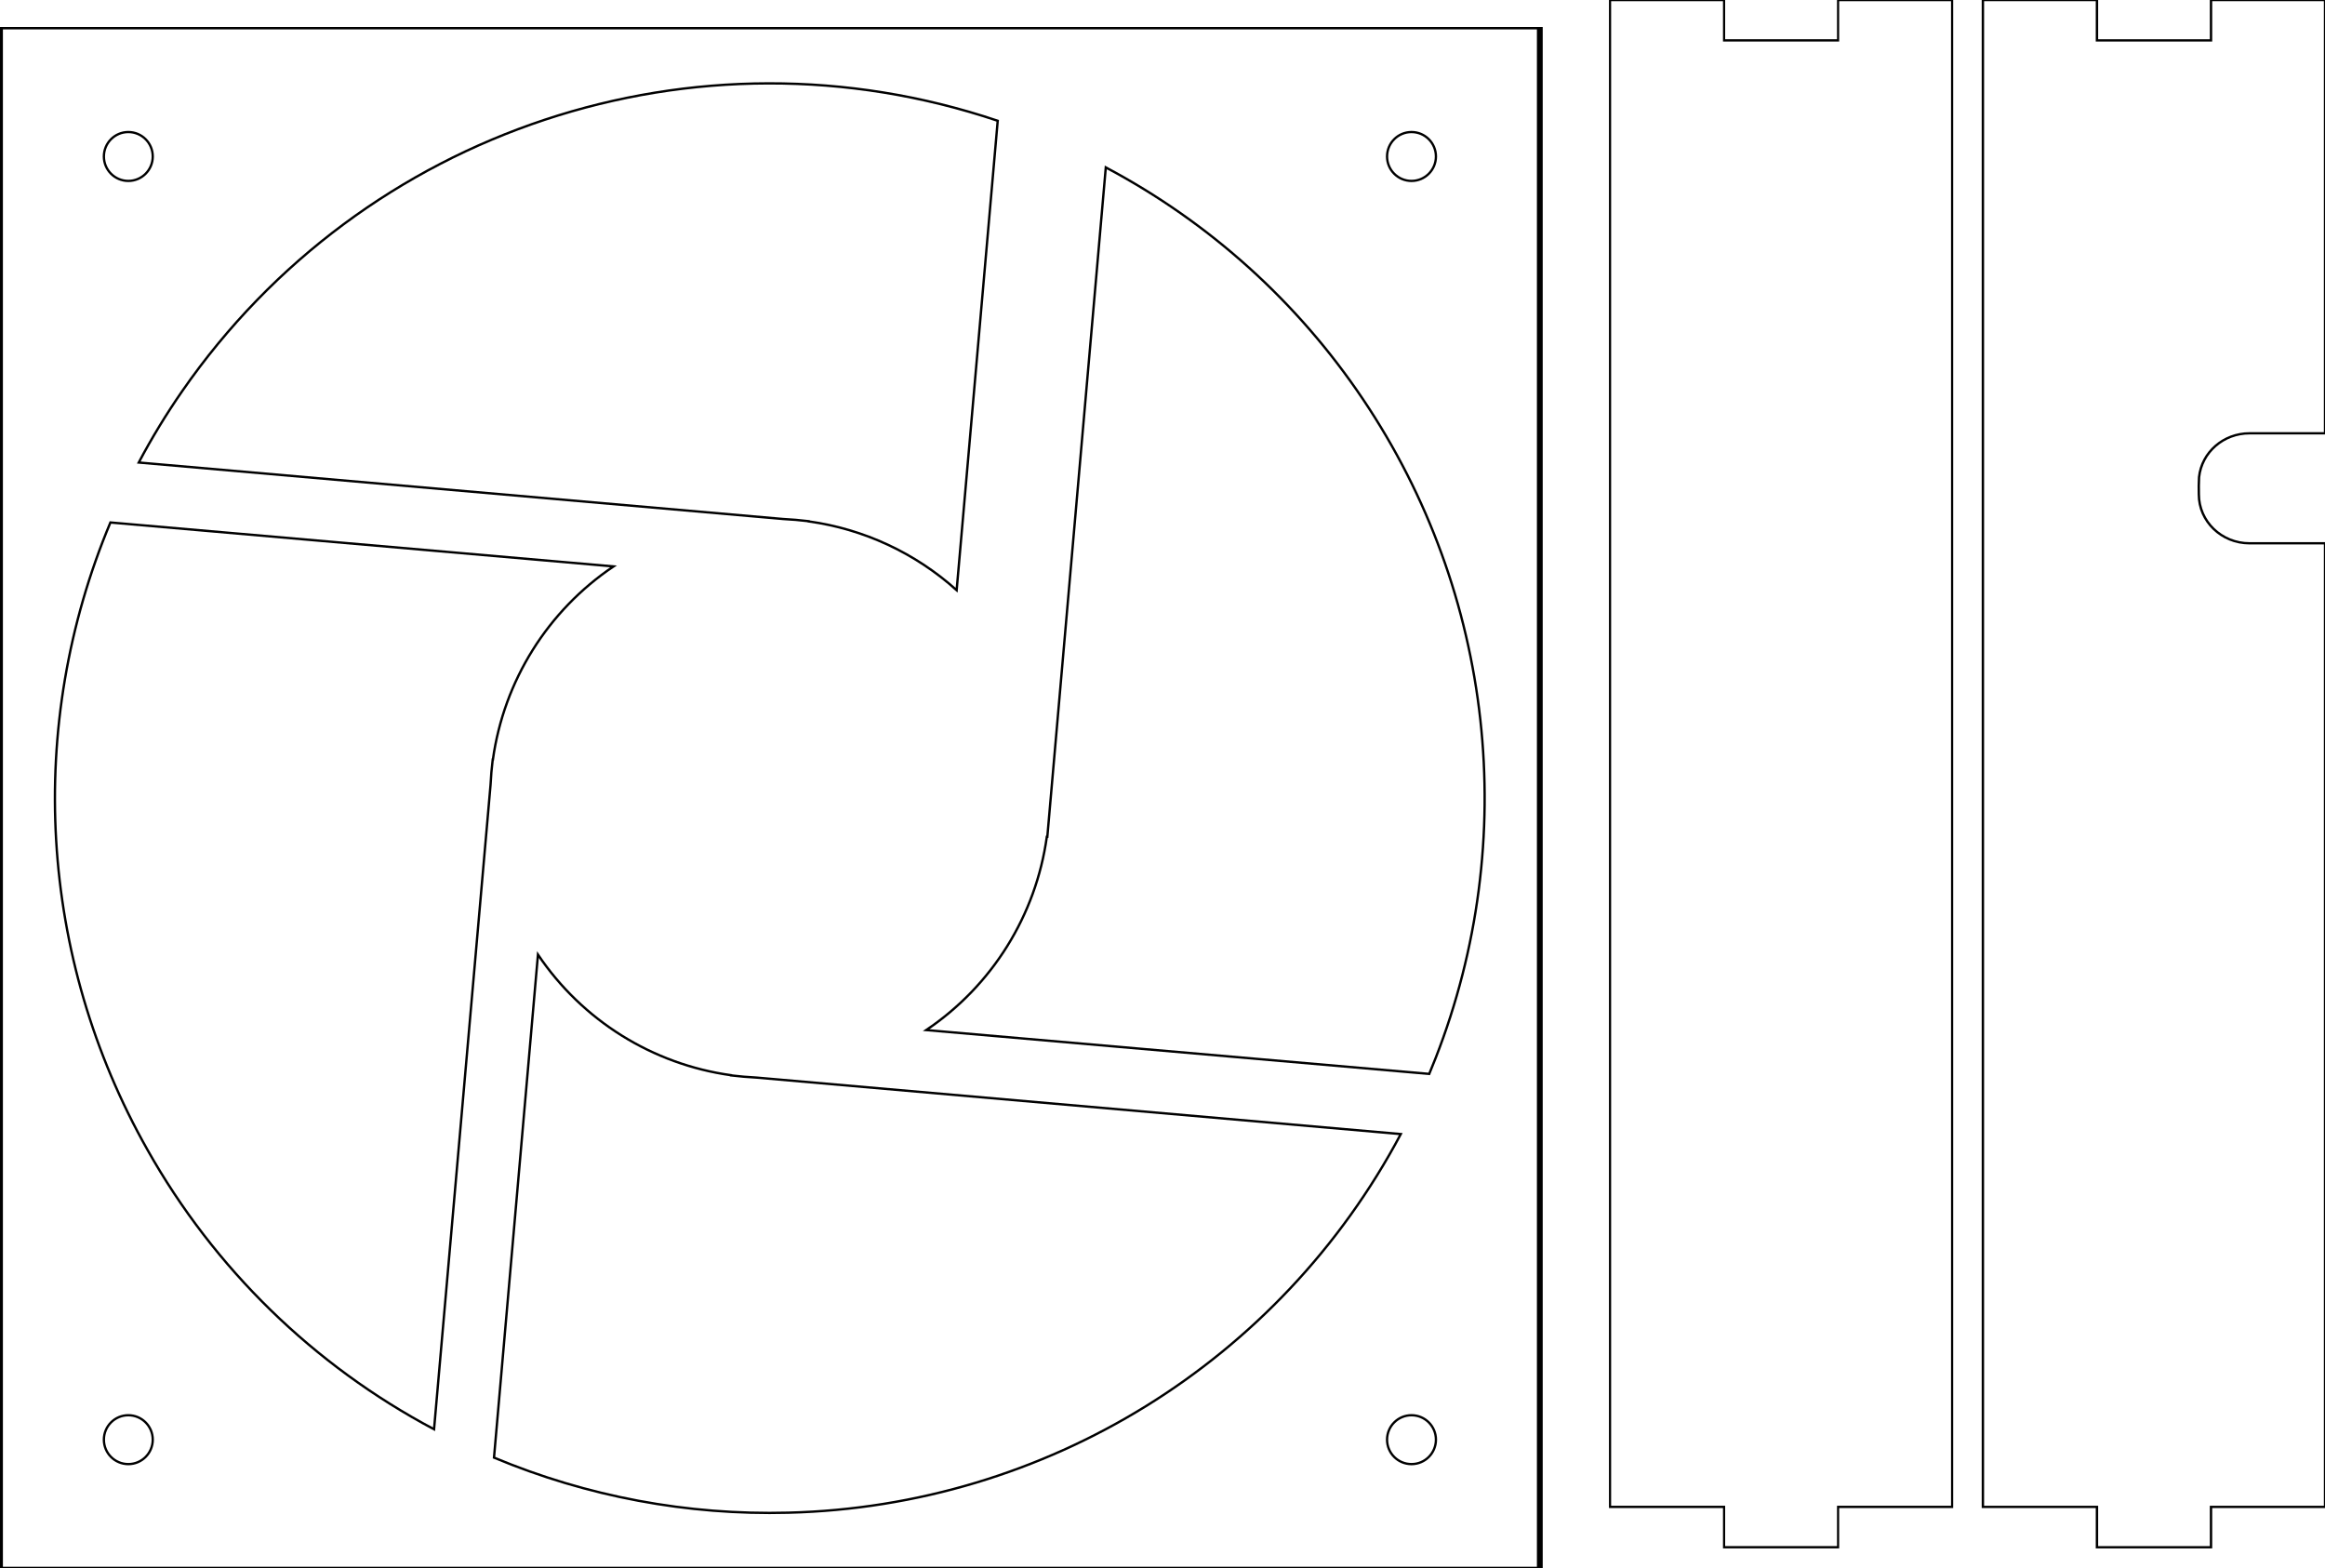 <?xml version="1.0" encoding="UTF-8"?>
<svg xmlns="http://www.w3.org/2000/svg" width="190.250mm" height="128.304mm" viewBox="13 -130.304 190.25 128.304">
    <path transform="matrix(2.52,0,0,-1.05,76,-65)" style="stroke:#000000;stroke-width:0.05mm;fill:none" d="M25,-60L-25,-60L-25,60L25,60L25,-60z"/>
    <path transform="matrix(-0,-1,-1.037,0,347.921,48)" style="stroke:#000000;stroke-width:0.05mm;fill:none" d="M178.304,148.504L175,148.504L175,157.504L178.304,157.504L178.304,166.504L55,166.504L55,157.504L51.696,157.504L51.696,148.504L55,148.504L55,139.504L133.848,139.504L133.848,145.464C133.848,147.673,135.639,149.464,137.848,149.464C138.317,149.477,138.787,149.472,139.256,149.448C141.298,149.238,142.85,147.517,142.848,145.464L142.848,139.504L178.304,139.504L178.304,148.504z"/>
    <circle transform="matrix(1,0,0,-1,23.5,-117.5)" style="stroke:#000000;stroke-width:0.05mm;fill:none" r="2" cx="0" cy="0"/>
    <circle transform="matrix(1,0,0,-1,128.5,-117.5)" style="stroke:#000000;stroke-width:0.05mm;fill:none" r="2" cx="0" cy="0"/>
    <circle transform="matrix(1,0,0,-1,23.5,-12.5)" style="stroke:#000000;stroke-width:0.05mm;fill:none" r="2" cx="0" cy="0"/>
    <circle transform="matrix(1,0,0,-1,128.5,-12.5)" style="stroke:#000000;stroke-width:0.05mm;fill:none" r="2" cx="0" cy="0"/>
    <path transform="matrix(0.933,0,0,-1,135.417,3)" style="stroke:#000000;stroke-width:0.05mm;fill:none" d="M20,10L20,6.699L30,6.699L30,10L40,10L40,133.301L30,133.301L30,130L20,130L20,133.301L10,133.301L10,10L20,10z"/>
    <path transform="matrix(1.017,0,0,-1.017,-40.962,6.208)" style="stroke:#000000;stroke-width:0.05mm;fill:none" d="M133.336,124.512C109.06,132.684,82.307,123.815,67.72,102.76C66.441,100.917,65.274,98.999,64.224,97.016L116.064,92.472C116.751,92.437,117.437,92.378,118.12,92.296L118.12,92.28C122.555,91.666,126.704,89.738,130.032,86.744L133.336,124.512z"/>
    <path transform="matrix(1.017,0,0,-1.017,-40.962,6.208)" style="stroke:#000000;stroke-width:0.05mm;fill:none" d="M168.576,49.112C175.433,66.667,173.248,86.467,162.728,102.104C157.471,109.932,150.362,116.341,142.032,120.76L137.328,66.904L137.288,66.904C136.411,60.576,132.883,54.921,127.584,51.352L168.056,47.824L168.576,49.112z"/>
    <path transform="matrix(1.017,0,0,-1.017,-40.962,6.208)" style="stroke:#000000;stroke-width:0.05mm;fill:none" d="M92.528,71.064C92.562,71.751,92.621,72.437,92.704,73.12L92.72,73.12C93.599,79.443,97.128,85.092,102.424,88.656L61.944,92.192C55.079,75.816,56.177,57.184,64.92,41.728C70.294,32.175,78.3,24.366,87.984,19.232L92.528,71.064z"/>
    <path transform="matrix(1.017,0,0,-1.017,-40.962,6.208)" style="stroke:#000000;stroke-width:0.05mm;fill:none" d="M116.488,12.52C137.207,13.042,156.039,24.683,165.768,42.984L113.936,47.528C113.249,47.563,112.563,47.622,111.88,47.704L111.88,47.72C105.557,48.599,99.908,52.128,96.344,57.424L92.808,16.952C100.3,13.82,108.37,12.309,116.488,12.52z"/>
</svg>
